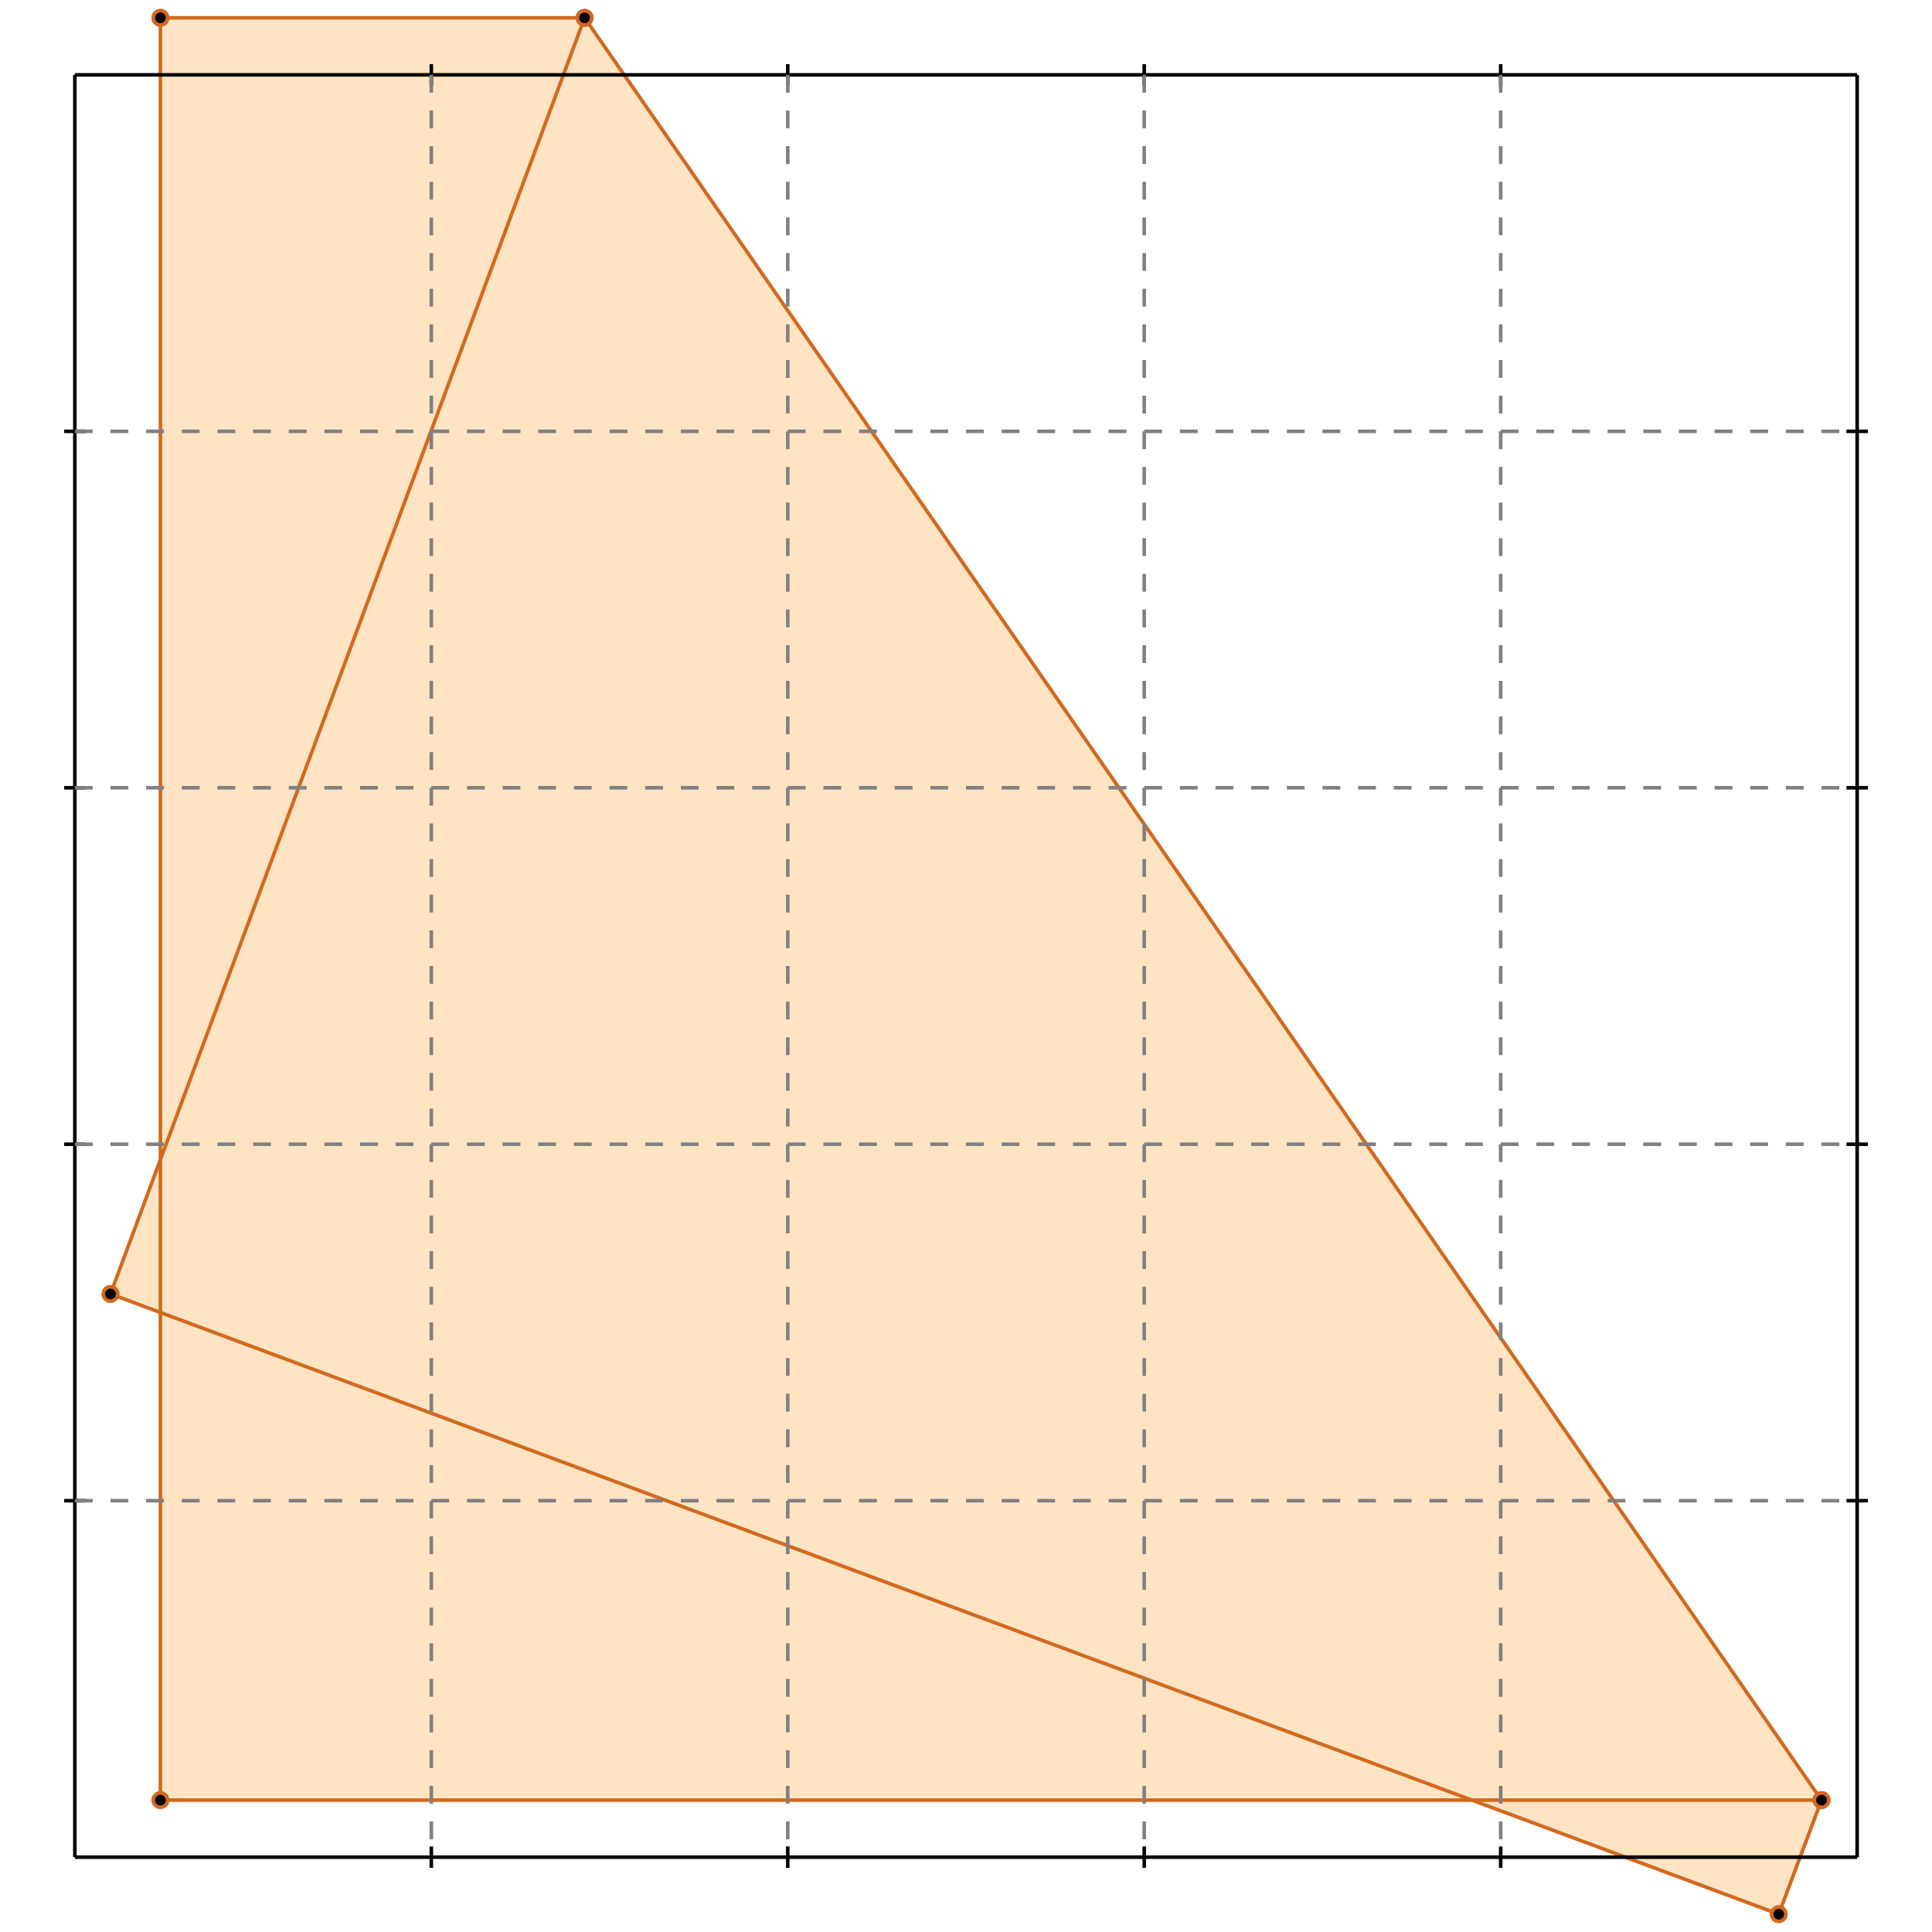 <?xml version="1.0" standalone="no"?>
<!DOCTYPE svg PUBLIC "-//W3C//DTD SVG 1.1//EN" 
  "http://www.w3.org/Graphics/SVG/1.1/DTD/svg11.dtd">
<svg width="542" height="542" version="1.1" id="toplevel"
    xmlns="http://www.w3.org/2000/svg"
    xmlns:xlink="http://www.w3.org/1999/xlink">
  <polygon points="499,537 511,505 164,5 45,5 45,324 31,363 45,368 45,505 414,505"
           fill="bisque"/>
  <g stroke="chocolate" stroke-width="1">
    <line x1="499" y1="537" x2="511" y2="505"/>
    <circle cx="499" cy="537" r="2"/>
    <circle cx="511" cy="505" r="2"/>
  </g>
  <g stroke="chocolate" stroke-width="1">
    <line x1="45" y1="505" x2="511" y2="505"/>
    <circle cx="45" cy="505" r="2"/>
    <circle cx="511" cy="505" r="2"/>
  </g>
  <g stroke="chocolate" stroke-width="1">
    <line x1="45" y1="505" x2="45" y2="5"/>
    <circle cx="45" cy="505" r="2"/>
    <circle cx="45" cy="5" r="2"/>
  </g>
  <g stroke="chocolate" stroke-width="1">
    <line x1="31" y1="363" x2="164" y2="5"/>
    <circle cx="31" cy="363" r="2"/>
    <circle cx="164" cy="5" r="2"/>
  </g>
  <g stroke="chocolate" stroke-width="1">
    <line x1="499" y1="537" x2="31" y2="363"/>
    <circle cx="499" cy="537" r="2"/>
    <circle cx="31" cy="363" r="2"/>
  </g>
  <g stroke="chocolate" stroke-width="1">
    <line x1="511" y1="505" x2="164" y2="5"/>
    <circle cx="511" cy="505" r="2"/>
    <circle cx="164" cy="5" r="2"/>
  </g>
  <g stroke="chocolate" stroke-width="1">
    <line x1="45" y1="5" x2="164" y2="5"/>
    <circle cx="45" cy="5" r="2"/>
    <circle cx="164" cy="5" r="2"/>
  </g>
  <g stroke="black" stroke-width="1">
    <line x1="21" y1="21" x2="521" y2="21"/>
    <line x1="21" y1="21" x2="21" y2="521"/>
    <line x1="521" y1="521" x2="21" y2="521"/>
    <line x1="521" y1="521" x2="521" y2="21"/>
    <line x1="121" y1="18" x2="121" y2="24"/>
    <line x1="18" y1="121" x2="24" y2="121"/>
    <line x1="121" y1="518" x2="121" y2="524"/>
    <line x1="518" y1="121" x2="524" y2="121"/>
    <line x1="221" y1="18" x2="221" y2="24"/>
    <line x1="18" y1="221" x2="24" y2="221"/>
    <line x1="221" y1="518" x2="221" y2="524"/>
    <line x1="518" y1="221" x2="524" y2="221"/>
    <line x1="321" y1="18" x2="321" y2="24"/>
    <line x1="18" y1="321" x2="24" y2="321"/>
    <line x1="321" y1="518" x2="321" y2="524"/>
    <line x1="518" y1="321" x2="524" y2="321"/>
    <line x1="421" y1="18" x2="421" y2="24"/>
    <line x1="18" y1="421" x2="24" y2="421"/>
    <line x1="421" y1="518" x2="421" y2="524"/>
    <line x1="518" y1="421" x2="524" y2="421"/>
  </g>
  <g stroke="gray" stroke-width="1" stroke-dasharray="5,5">
    <line x1="121" y1="21" x2="121" y2="521"/>
    <line x1="21" y1="121" x2="521" y2="121"/>
    <line x1="221" y1="21" x2="221" y2="521"/>
    <line x1="21" y1="221" x2="521" y2="221"/>
    <line x1="321" y1="21" x2="321" y2="521"/>
    <line x1="21" y1="321" x2="521" y2="321"/>
    <line x1="421" y1="21" x2="421" y2="521"/>
    <line x1="21" y1="421" x2="521" y2="421"/>
  </g>
</svg>
